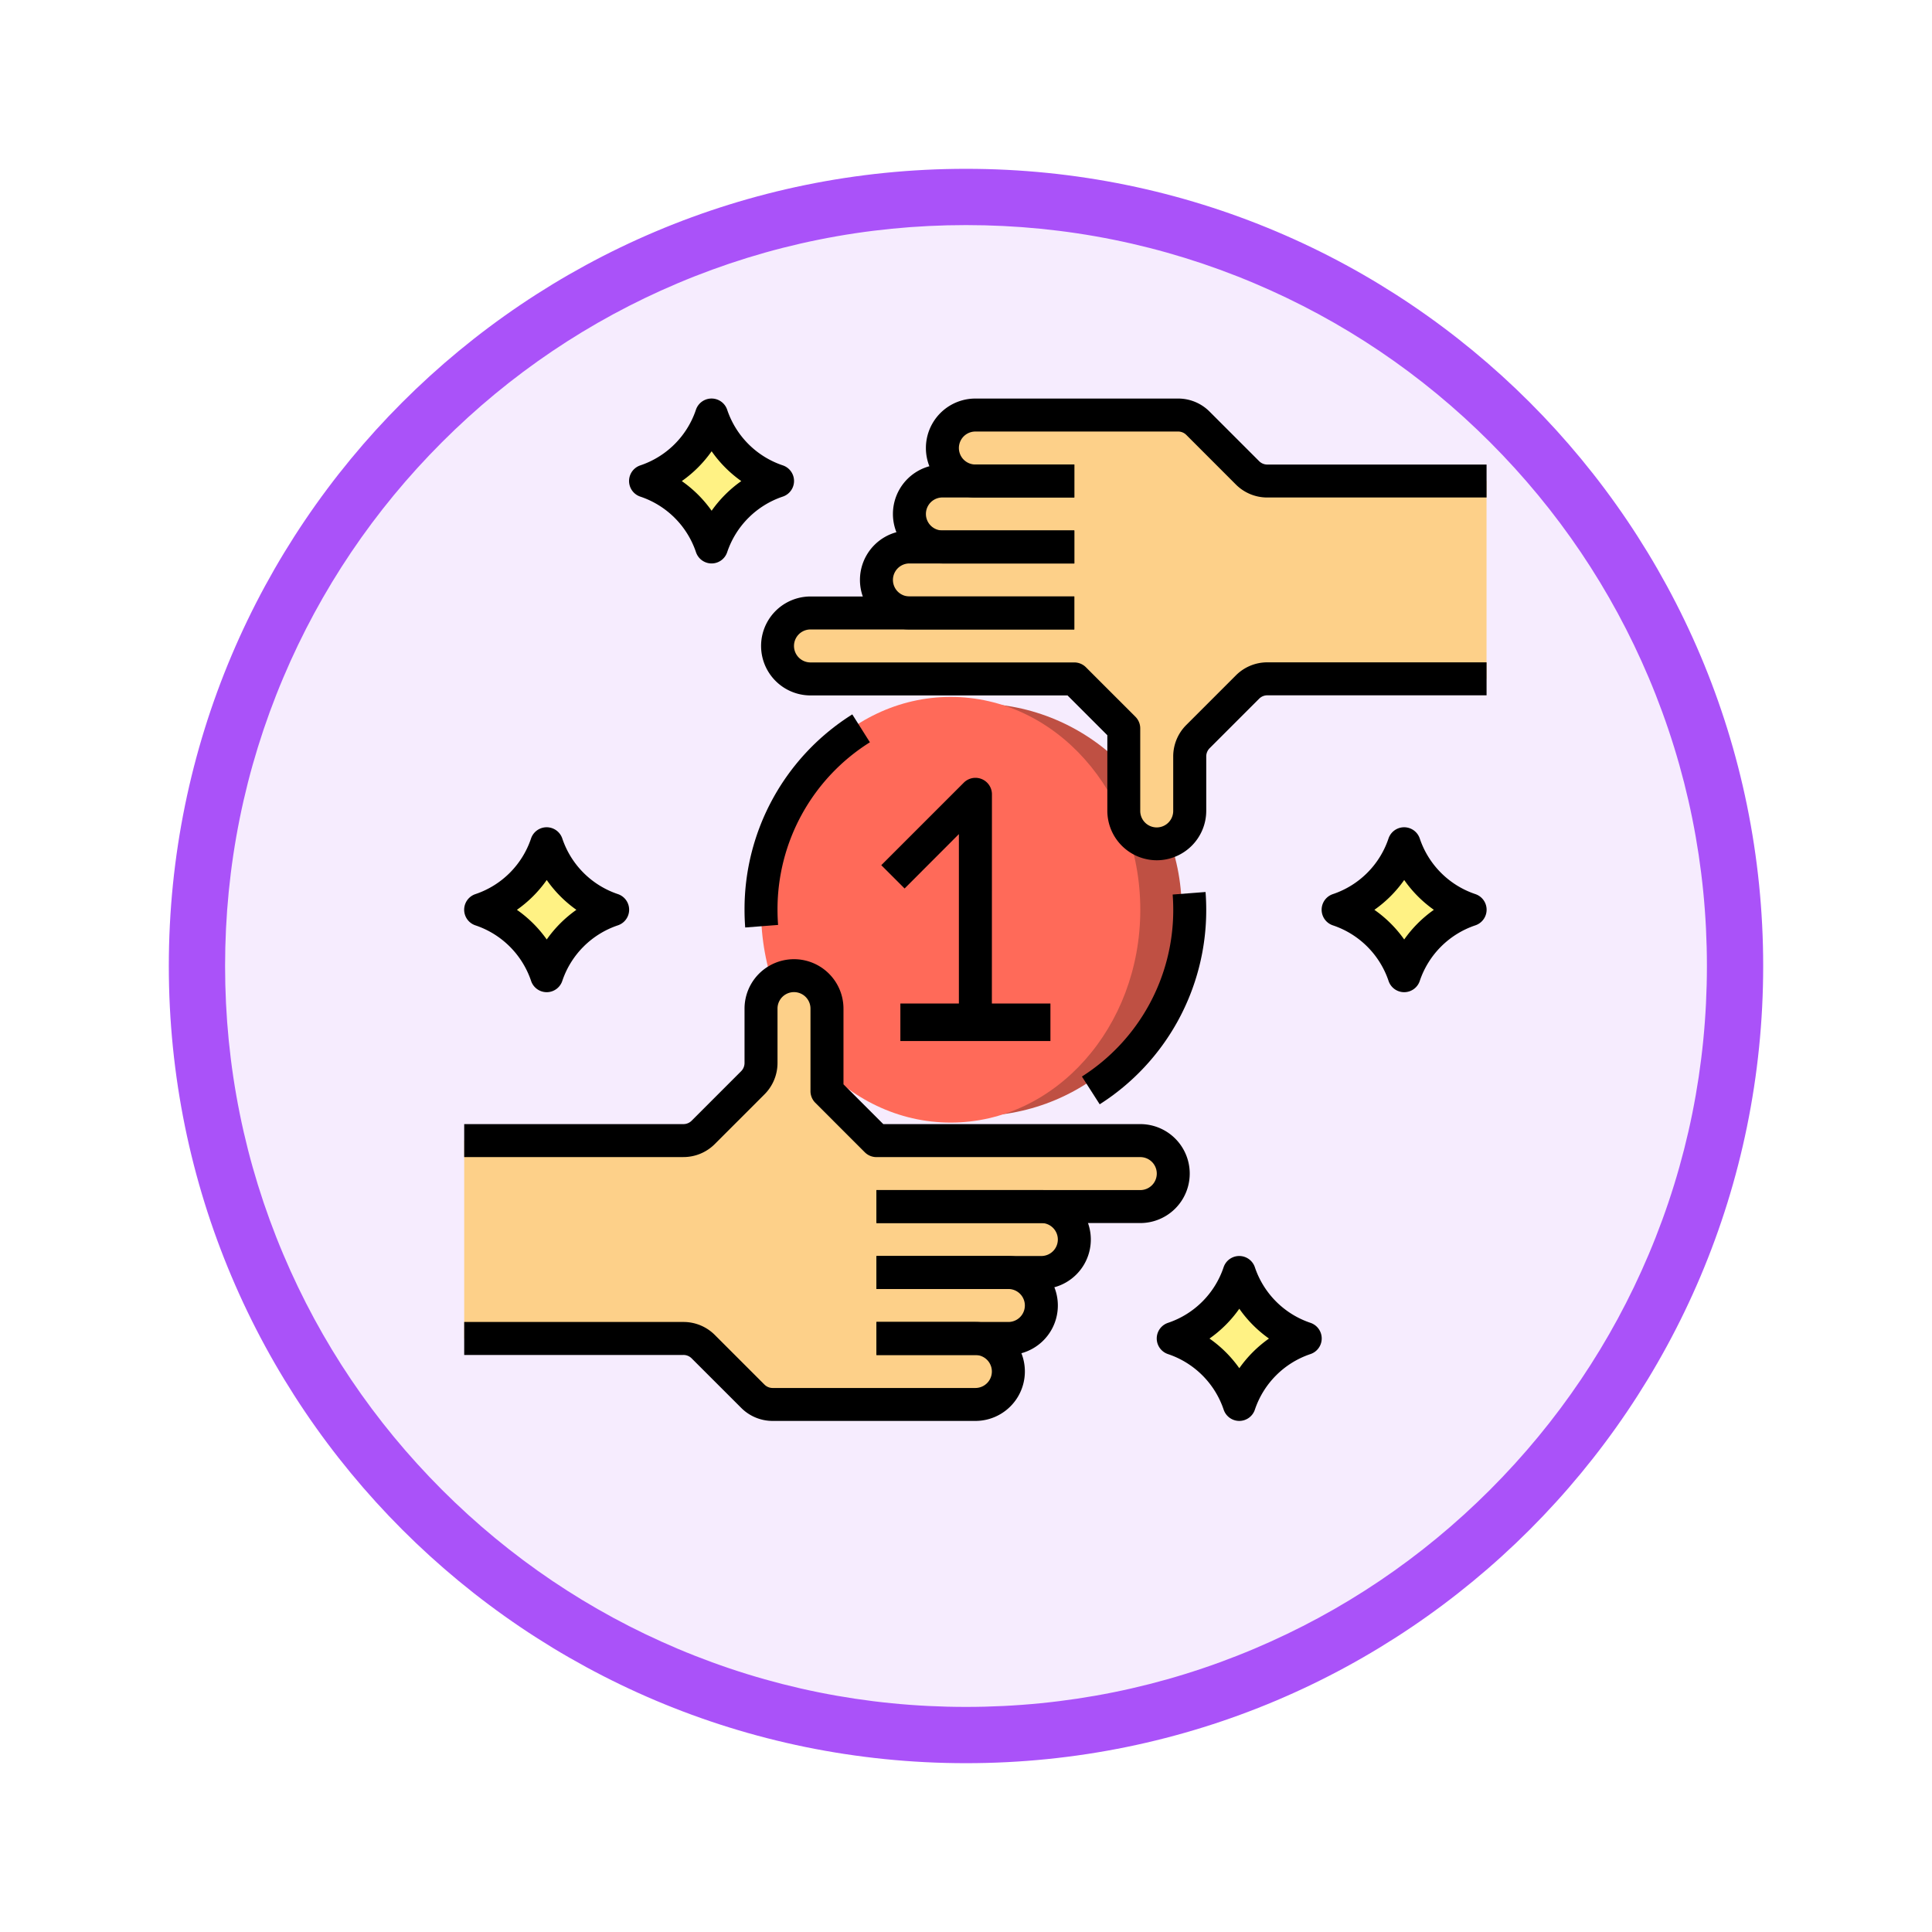 <svg xmlns="http://www.w3.org/2000/svg" xmlns:xlink="http://www.w3.org/1999/xlink" width="103" height="103" viewBox="0 0 103 103">
  <defs>
    <filter id="Trazado_982547" x="0" y="0" width="103" height="103" filterUnits="userSpaceOnUse">
      <feOffset dy="3" input="SourceAlpha"/>
      <feGaussianBlur stdDeviation="3" result="blur"/>
      <feFlood flood-opacity="0.161"/>
      <feComposite operator="in" in2="blur"/>
      <feComposite in="SourceGraphic"/>
    </filter>
  </defs>
  <g id="Grupo_1224640" data-name="Grupo 1224640" transform="translate(-611 -4543.5)">
    <g id="Grupo_1210960" data-name="Grupo 1210960" transform="translate(420 3351.888)">
      <g id="Grupo_1210290" data-name="Grupo 1210290" transform="translate(0 -2868)">
        <g id="Grupo_1207485" data-name="Grupo 1207485" transform="translate(0 396.112)">
          <g id="Grupo_1207313" data-name="Grupo 1207313" transform="translate(0 2919.5)">
            <g id="Grupo_1202212" data-name="Grupo 1202212" transform="translate(-80 -126.414)">
              <g id="Grupo_1174813" data-name="Grupo 1174813" transform="translate(280 876.414)">
                <g id="Grupo_1201680" data-name="Grupo 1201680">
                  <g id="Grupo_1201330" data-name="Grupo 1201330">
                    <g id="Grupo_1172010" data-name="Grupo 1172010">
                      <g id="Grupo_1171046" data-name="Grupo 1171046">
                        <g id="Grupo_1148525" data-name="Grupo 1148525">
                          <g transform="matrix(1, 0, 0, 1, -9, -6)" filter="url(#Trazado_982547)">
                            <g id="Trazado_982547-2" data-name="Trazado 982547" transform="translate(9 6)" fill="#f6ecfe">
                              <path d="M 42.5 83.5 C 36.964 83.5 31.595 82.416 26.541 80.279 C 21.659 78.214 17.274 75.257 13.509 71.491 C 9.743 67.726 6.786 63.341 4.721 58.459 C 2.584 53.405 1.5 48.036 1.5 42.5 C 1.5 36.964 2.584 31.595 4.721 26.541 C 6.786 21.659 9.743 17.274 13.509 13.509 C 17.274 9.743 21.659 6.786 26.541 4.721 C 31.595 2.584 36.964 1.5 42.5 1.5 C 48.036 1.5 53.405 2.584 58.459 4.721 C 63.341 6.786 67.726 9.743 71.491 13.509 C 75.257 17.274 78.214 21.659 80.279 26.541 C 82.416 31.595 83.5 36.964 83.5 42.5 C 83.5 48.036 82.416 53.405 80.279 58.459 C 78.214 63.341 75.257 67.726 71.491 71.491 C 67.726 75.257 63.341 78.214 58.459 80.279 C 53.405 82.416 48.036 83.5 42.5 83.5 Z" stroke="none"/>
                              <path d="M 42.5 3 C 37.166 3 31.994 4.044 27.126 6.103 C 22.422 8.092 18.198 10.941 14.569 14.569 C 10.941 18.198 8.092 22.422 6.103 27.126 C 4.044 31.994 3 37.166 3 42.5 C 3 47.834 4.044 53.006 6.103 57.874 C 8.092 62.578 10.941 66.802 14.569 70.431 C 18.198 74.059 22.422 76.908 27.126 78.897 C 31.994 80.956 37.166 82 42.5 82 C 47.834 82 53.006 80.956 57.874 78.897 C 62.578 76.908 66.802 74.059 70.431 70.431 C 74.059 66.802 76.908 62.578 78.897 57.874 C 80.956 53.006 82 47.834 82 42.5 C 82 37.166 80.956 31.994 78.897 27.126 C 76.908 22.422 74.059 18.198 70.431 14.569 C 66.802 10.941 62.578 8.092 57.874 6.103 C 53.006 4.044 47.834 3 42.5 3 M 42.5 0 C 65.972 0 85 19.028 85 42.5 C 85 65.972 65.972 85 42.5 85 C 19.028 85 0 65.972 0 42.5 C 0 19.028 19.028 0 42.5 0 Z" stroke="none" fill="#aa52f9"/>
                            </g>
                          </g>
                        </g>
                      </g>
                    </g>
                  </g>
                </g>
              </g>
            </g>
          </g>
        </g>
      </g>
    </g>
    <g id="medal_1503443" transform="translate(634.748 4563.748)">
      <g id="Grupo_1224616" data-name="Grupo 1224616" transform="translate(16.824 16.824)">
        <circle id="Elipse_12834" data-name="Elipse 12834" cx="11" cy="11" r="11" transform="translate(0.428 0.428)" fill="#bf5043"/>
      </g>
      <g id="Grupo_1224617" data-name="Grupo 1224617" transform="translate(16.824 16.906)">
        <ellipse id="Elipse_12835" data-name="Elipse 12835" cx="10.11" cy="11.347" rx="10.11" ry="11.347" fill="#ff6a59"/>
      </g>
      <g id="Grupo_1224618" data-name="Grupo 1224618" transform="translate(38.802 47.593)">
        <path id="Trazado_1051434" data-name="Trazado 1051434" d="M44,57.516h0A5.56,5.56,0,0,0,47.516,54h0a5.56,5.56,0,0,0,3.516,3.516h0a5.56,5.56,0,0,0-3.516,3.516h0A5.56,5.56,0,0,0,44,57.516Z" transform="translate(-44 -54)" fill="#fff284"/>
      </g>
      <g id="Grupo_1224619" data-name="Grupo 1224619" transform="translate(47.593 24.736)">
        <path id="Trazado_1051435" data-name="Trazado 1051435" d="M54,31.516h0A5.56,5.56,0,0,0,57.516,28h0a5.56,5.56,0,0,0,3.516,3.516h0a5.56,5.56,0,0,0-3.516,3.516h0A5.56,5.56,0,0,0,54,31.516Z" transform="translate(-54 -28)" fill="#fff284"/>
      </g>
      <g id="Grupo_1224620" data-name="Grupo 1224620" transform="translate(1.879 24.736)">
        <path id="Trazado_1051436" data-name="Trazado 1051436" d="M2,31.516H2A5.56,5.56,0,0,0,5.516,28h0a5.56,5.56,0,0,0,3.516,3.516h0a5.56,5.56,0,0,0-3.516,3.516h0A5.56,5.56,0,0,0,2,31.516Z" transform="translate(-2 -28)" fill="#fff284"/>
      </g>
      <g id="Grupo_1224621" data-name="Grupo 1224621" transform="translate(10.67 1.879)">
        <path id="Trazado_1051437" data-name="Trazado 1051437" d="M12,5.516h0A5.56,5.56,0,0,0,15.516,2h0a5.56,5.56,0,0,0,3.516,3.516h0a5.56,5.56,0,0,0-3.516,3.516h0A5.56,5.56,0,0,0,12,5.516Z" transform="translate(-12 -2)" fill="#fff284"/>
      </g>
      <g id="Grupo_1224622" data-name="Grupo 1224622" transform="translate(17.703 1.879)">
        <path id="Trazado_1051438" data-name="Trazado 1051438" d="M57.8,16.066H46.116a1.5,1.5,0,0,0-1.061.44l-2.637,2.637a1.5,1.5,0,0,0-.44,1.061V23.1a1.758,1.758,0,0,1-1.758,1.758h0A1.758,1.758,0,0,1,38.461,23.1V18.7l-2.637-2.637H21.758A1.758,1.758,0,0,1,20,14.308h0a1.758,1.758,0,0,1,1.758-1.758h5.275a1.758,1.758,0,0,1-1.758-1.758h0a1.758,1.758,0,0,1,1.758-1.758h1.758a1.758,1.758,0,0,1-1.758-1.758h0a1.758,1.758,0,0,1,1.758-1.758h1.758a1.758,1.758,0,0,1-1.758-1.758h0A1.758,1.758,0,0,1,30.549,2H41.356a1.5,1.5,0,0,1,1.061.44l2.637,2.637a1.5,1.5,0,0,0,1.061.44H57.8" transform="translate(-20 -2)" fill="#fdd089"/>
      </g>
      <g id="Grupo_1224623" data-name="Grupo 1224623" transform="translate(1 31.769)">
        <path id="Trazado_1051439" data-name="Trazado 1051439" d="M1,44.791H12.686a1.5,1.5,0,0,0,1.061-.44l2.637-2.637a1.5,1.5,0,0,0,.44-1.061V37.758A1.758,1.758,0,0,1,18.582,36h0a1.758,1.758,0,0,1,1.758,1.758v4.4l2.637,2.637H37.044A1.758,1.758,0,0,1,38.8,46.549h0a1.758,1.758,0,0,1-1.758,1.758H31.769a1.758,1.758,0,0,1,1.758,1.758h0a1.758,1.758,0,0,1-1.758,1.758H30.011a1.758,1.758,0,0,1,1.758,1.758h0a1.758,1.758,0,0,1-1.758,1.758H28.252A1.758,1.758,0,0,1,30.011,57.1h0a1.758,1.758,0,0,1-1.758,1.758H17.446a1.5,1.5,0,0,1-1.061-.44L13.747,55.78a1.5,1.5,0,0,0-1.061-.44H1" transform="translate(-1 -36)" fill="#fdd089"/>
      </g>
      <g id="Grupo_1224624" data-name="Grupo 1224624" transform="translate(25.615 1)">
        <path id="Trazado_1051440" data-name="Trazado 1051440" d="M58.89,6.275H47.2a2.361,2.361,0,0,1-1.683-.7L42.884,2.94a.616.616,0,0,0-.44-.182H31.637a.879.879,0,0,0,0,1.758h5.275V6.275H31.637a2.637,2.637,0,0,1,0-5.275H42.444a2.361,2.361,0,0,1,1.683.7l2.637,2.637a.616.616,0,0,0,.44.182H58.89Z" transform="translate(-29 -1)"/>
      </g>
      <g id="Grupo_1224625" data-name="Grupo 1224625" transform="translate(23.857 4.516)">
        <path id="Trazado_1051441" data-name="Trazado 1051441" d="M36.67,10.275H29.637a2.637,2.637,0,1,1,0-5.275H36.67V6.758H29.637a.879.879,0,0,0,0,1.758H36.67Z" transform="translate(-27 -5)"/>
      </g>
      <g id="Grupo_1224626" data-name="Grupo 1224626" transform="translate(22.099 8.033)">
        <path id="Trazado_1051442" data-name="Trazado 1051442" d="M36.428,14.275H27.637a2.637,2.637,0,0,1,0-5.275h8.791v1.758H27.637a.879.879,0,1,0,0,1.758h8.791Z" transform="translate(-25 -9)"/>
      </g>
      <g id="Grupo_1224627" data-name="Grupo 1224627" transform="translate(16.824 11.549)">
        <path id="Trazado_1051443" data-name="Trazado 1051443" d="M40.1,27.066a2.641,2.641,0,0,1-2.637-2.637V20.4l-2.122-2.122h-13.7a2.637,2.637,0,0,1,0-5.275H35.7v1.758H21.637a.879.879,0,1,0,0,1.758H35.7a.877.877,0,0,1,.622.258l2.637,2.637a.875.875,0,0,1,.258.622v4.4a.879.879,0,0,0,1.758,0V21.534a2.366,2.366,0,0,1,.7-1.683l2.637-2.637a2.361,2.361,0,0,1,1.683-.7H57.681v1.758H45.995a.616.616,0,0,0-.44.182l-2.637,2.637a.622.622,0,0,0-.182.44v2.895A2.641,2.641,0,0,1,40.1,27.066Z" transform="translate(-19 -13)"/>
      </g>
      <g id="Grupo_1224628" data-name="Grupo 1224628" transform="translate(1 50.23)">
        <path id="Trazado_1051444" data-name="Trazado 1051444" d="M28.252,62.275H17.446a2.361,2.361,0,0,1-1.683-.7L13.126,58.94a.616.616,0,0,0-.44-.182H1V57H12.686a2.361,2.361,0,0,1,1.683.7l2.637,2.637a.616.616,0,0,0,.44.182H28.252a.879.879,0,1,0,0-1.758H22.978V57h5.275a2.637,2.637,0,1,1,0,5.275Z" transform="translate(-1 -57)"/>
      </g>
      <g id="Grupo_1224629" data-name="Grupo 1224629" transform="translate(22.978 46.714)">
        <path id="Trazado_1051445" data-name="Trazado 1051445" d="M33.033,58.275H26V56.516h7.033a.879.879,0,1,0,0-1.758H26V53h7.033a2.637,2.637,0,0,1,0,5.275Z" transform="translate(-26 -53)"/>
      </g>
      <g id="Grupo_1224630" data-name="Grupo 1224630" transform="translate(22.978 43.197)">
        <path id="Trazado_1051446" data-name="Trazado 1051446" d="M34.791,54.275H26V52.516h8.791a.879.879,0,0,0,0-1.758H26V49h8.791a2.637,2.637,0,0,1,0,5.275Z" transform="translate(-26 -49)"/>
      </g>
      <g id="Grupo_1224631" data-name="Grupo 1224631" transform="translate(1 30.89)">
        <path id="Trazado_1051447" data-name="Trazado 1051447" d="M37.044,49.066H22.978V47.308H37.044a.879.879,0,1,0,0-1.758H22.978a.877.877,0,0,1-.622-.258l-2.637-2.637a.875.875,0,0,1-.258-.622v-4.4a.879.879,0,1,0-1.758,0v2.895a2.366,2.366,0,0,1-.7,1.683l-2.637,2.637a2.361,2.361,0,0,1-1.683.7H1V43.791H12.686a.616.616,0,0,0,.44-.182l2.637-2.637a.621.621,0,0,0,.182-.44V37.637a2.637,2.637,0,0,1,5.275,0v4.032l2.122,2.122h13.7a2.637,2.637,0,0,1,0,5.275Z" transform="translate(-1 -35)"/>
      </g>
      <g id="Grupo_1224632" data-name="Grupo 1224632" transform="translate(23.235 21.219)">
        <path id="Trazado_1051448" data-name="Trazado 1051448" d="M32.189,37.187H30.431V27L27.536,29.9l-1.243-1.243,4.4-4.4a.879.879,0,0,1,1.5.622Z" transform="translate(-26.293 -23.999)"/>
      </g>
      <g id="Grupo_1224633" data-name="Grupo 1224633" transform="translate(23.857 33.527)">
        <rect id="Rectángulo_422085" data-name="Rectángulo 422085" width="8" height="2" transform="translate(0.396 -0.275)"/>
      </g>
      <g id="Grupo_1224634" data-name="Grupo 1224634" transform="translate(33.932 27.306)">
        <path id="Trazado_1051449" data-name="Trazado 1051449" d="M39.409,42.242l-.948-1.48A10.514,10.514,0,0,0,43.33,31.87c0-.274-.011-.543-.031-.811l1.753-.135c.024.312.036.629.036.947A12.264,12.264,0,0,1,39.409,42.242Z" transform="translate(-38.461 -30.923)"/>
      </g>
      <g id="Grupo_1224635" data-name="Grupo 1224635" transform="translate(15.945 17.838)">
        <path id="Trazado_1051450" data-name="Trazado 1051450" d="M18.036,31.515c-.024-.312-.036-.629-.036-.947a12.257,12.257,0,0,1,5.745-10.414l.939,1.487a10.508,10.508,0,0,0-4.926,8.927c0,.274.011.543.031.811Z" transform="translate(-18 -20.154)"/>
      </g>
      <g id="Grupo_1224636" data-name="Grupo 1224636" transform="translate(37.923 46.714)">
        <path id="Trazado_1051451" data-name="Trazado 1051451" d="M47.4,61.791a.879.879,0,0,1-.834-.6A4.706,4.706,0,0,0,43.6,58.229a.878.878,0,0,1,0-1.667A4.706,4.706,0,0,0,46.562,53.6a.879.879,0,0,1,1.668,0,4.706,4.706,0,0,0,2.961,2.961.878.878,0,0,1,0,1.667,4.706,4.706,0,0,0-2.961,2.961A.877.877,0,0,1,47.4,61.791ZM45.81,57.4A6.517,6.517,0,0,1,47.4,58.981,6.533,6.533,0,0,1,48.981,57.4,6.517,6.517,0,0,1,47.4,55.81,6.533,6.533,0,0,1,45.81,57.4Z" transform="translate(-43 -53)"/>
      </g>
      <g id="Grupo_1224637" data-name="Grupo 1224637" transform="translate(46.714 23.857)">
        <path id="Trazado_1051452" data-name="Trazado 1051452" d="M57.4,35.791a.879.879,0,0,1-.834-.6A4.706,4.706,0,0,0,53.6,32.229a.878.878,0,0,1,0-1.667A4.706,4.706,0,0,0,56.562,27.6a.879.879,0,0,1,1.668,0,4.706,4.706,0,0,0,2.961,2.961.878.878,0,0,1,0,1.667,4.706,4.706,0,0,0-2.961,2.961A.877.877,0,0,1,57.4,35.791ZM55.81,31.4A6.517,6.517,0,0,1,57.4,32.981,6.533,6.533,0,0,1,58.981,31.4,6.517,6.517,0,0,1,57.4,29.81,6.533,6.533,0,0,1,55.81,31.4Z" transform="translate(-53 -27)"/>
      </g>
      <g id="Grupo_1224638" data-name="Grupo 1224638" transform="translate(1 23.857)">
        <path id="Trazado_1051453" data-name="Trazado 1051453" d="M5.4,35.791a.879.879,0,0,1-.834-.6A4.706,4.706,0,0,0,1.6,32.229a.878.878,0,0,1,0-1.667A4.706,4.706,0,0,0,4.562,27.6a.879.879,0,0,1,1.668,0,4.706,4.706,0,0,0,2.961,2.961.878.878,0,0,1,0,1.667A4.706,4.706,0,0,0,6.229,35.19.877.877,0,0,1,5.4,35.791ZM3.81,31.4A6.533,6.533,0,0,1,5.4,32.981,6.533,6.533,0,0,1,6.981,31.4,6.533,6.533,0,0,1,5.4,29.81,6.533,6.533,0,0,1,3.81,31.4Z" transform="translate(-1 -27)"/>
      </g>
      <g id="Grupo_1224639" data-name="Grupo 1224639" transform="translate(9.791 1)">
        <path id="Trazado_1051454" data-name="Trazado 1051454" d="M15.4,9.791a.879.879,0,0,1-.834-.6A4.706,4.706,0,0,0,11.6,6.229a.878.878,0,0,1,0-1.667A4.706,4.706,0,0,0,14.562,1.6a.879.879,0,0,1,1.668,0,4.706,4.706,0,0,0,2.961,2.961.878.878,0,0,1,0,1.667A4.706,4.706,0,0,0,16.229,9.19.877.877,0,0,1,15.4,9.791ZM13.81,5.4A6.533,6.533,0,0,1,15.4,6.981,6.533,6.533,0,0,1,16.981,5.4,6.533,6.533,0,0,1,15.4,3.81,6.533,6.533,0,0,1,13.81,5.4Z" transform="translate(-11 -1)"/>
      </g>
    </g>
  </g>
</svg>
